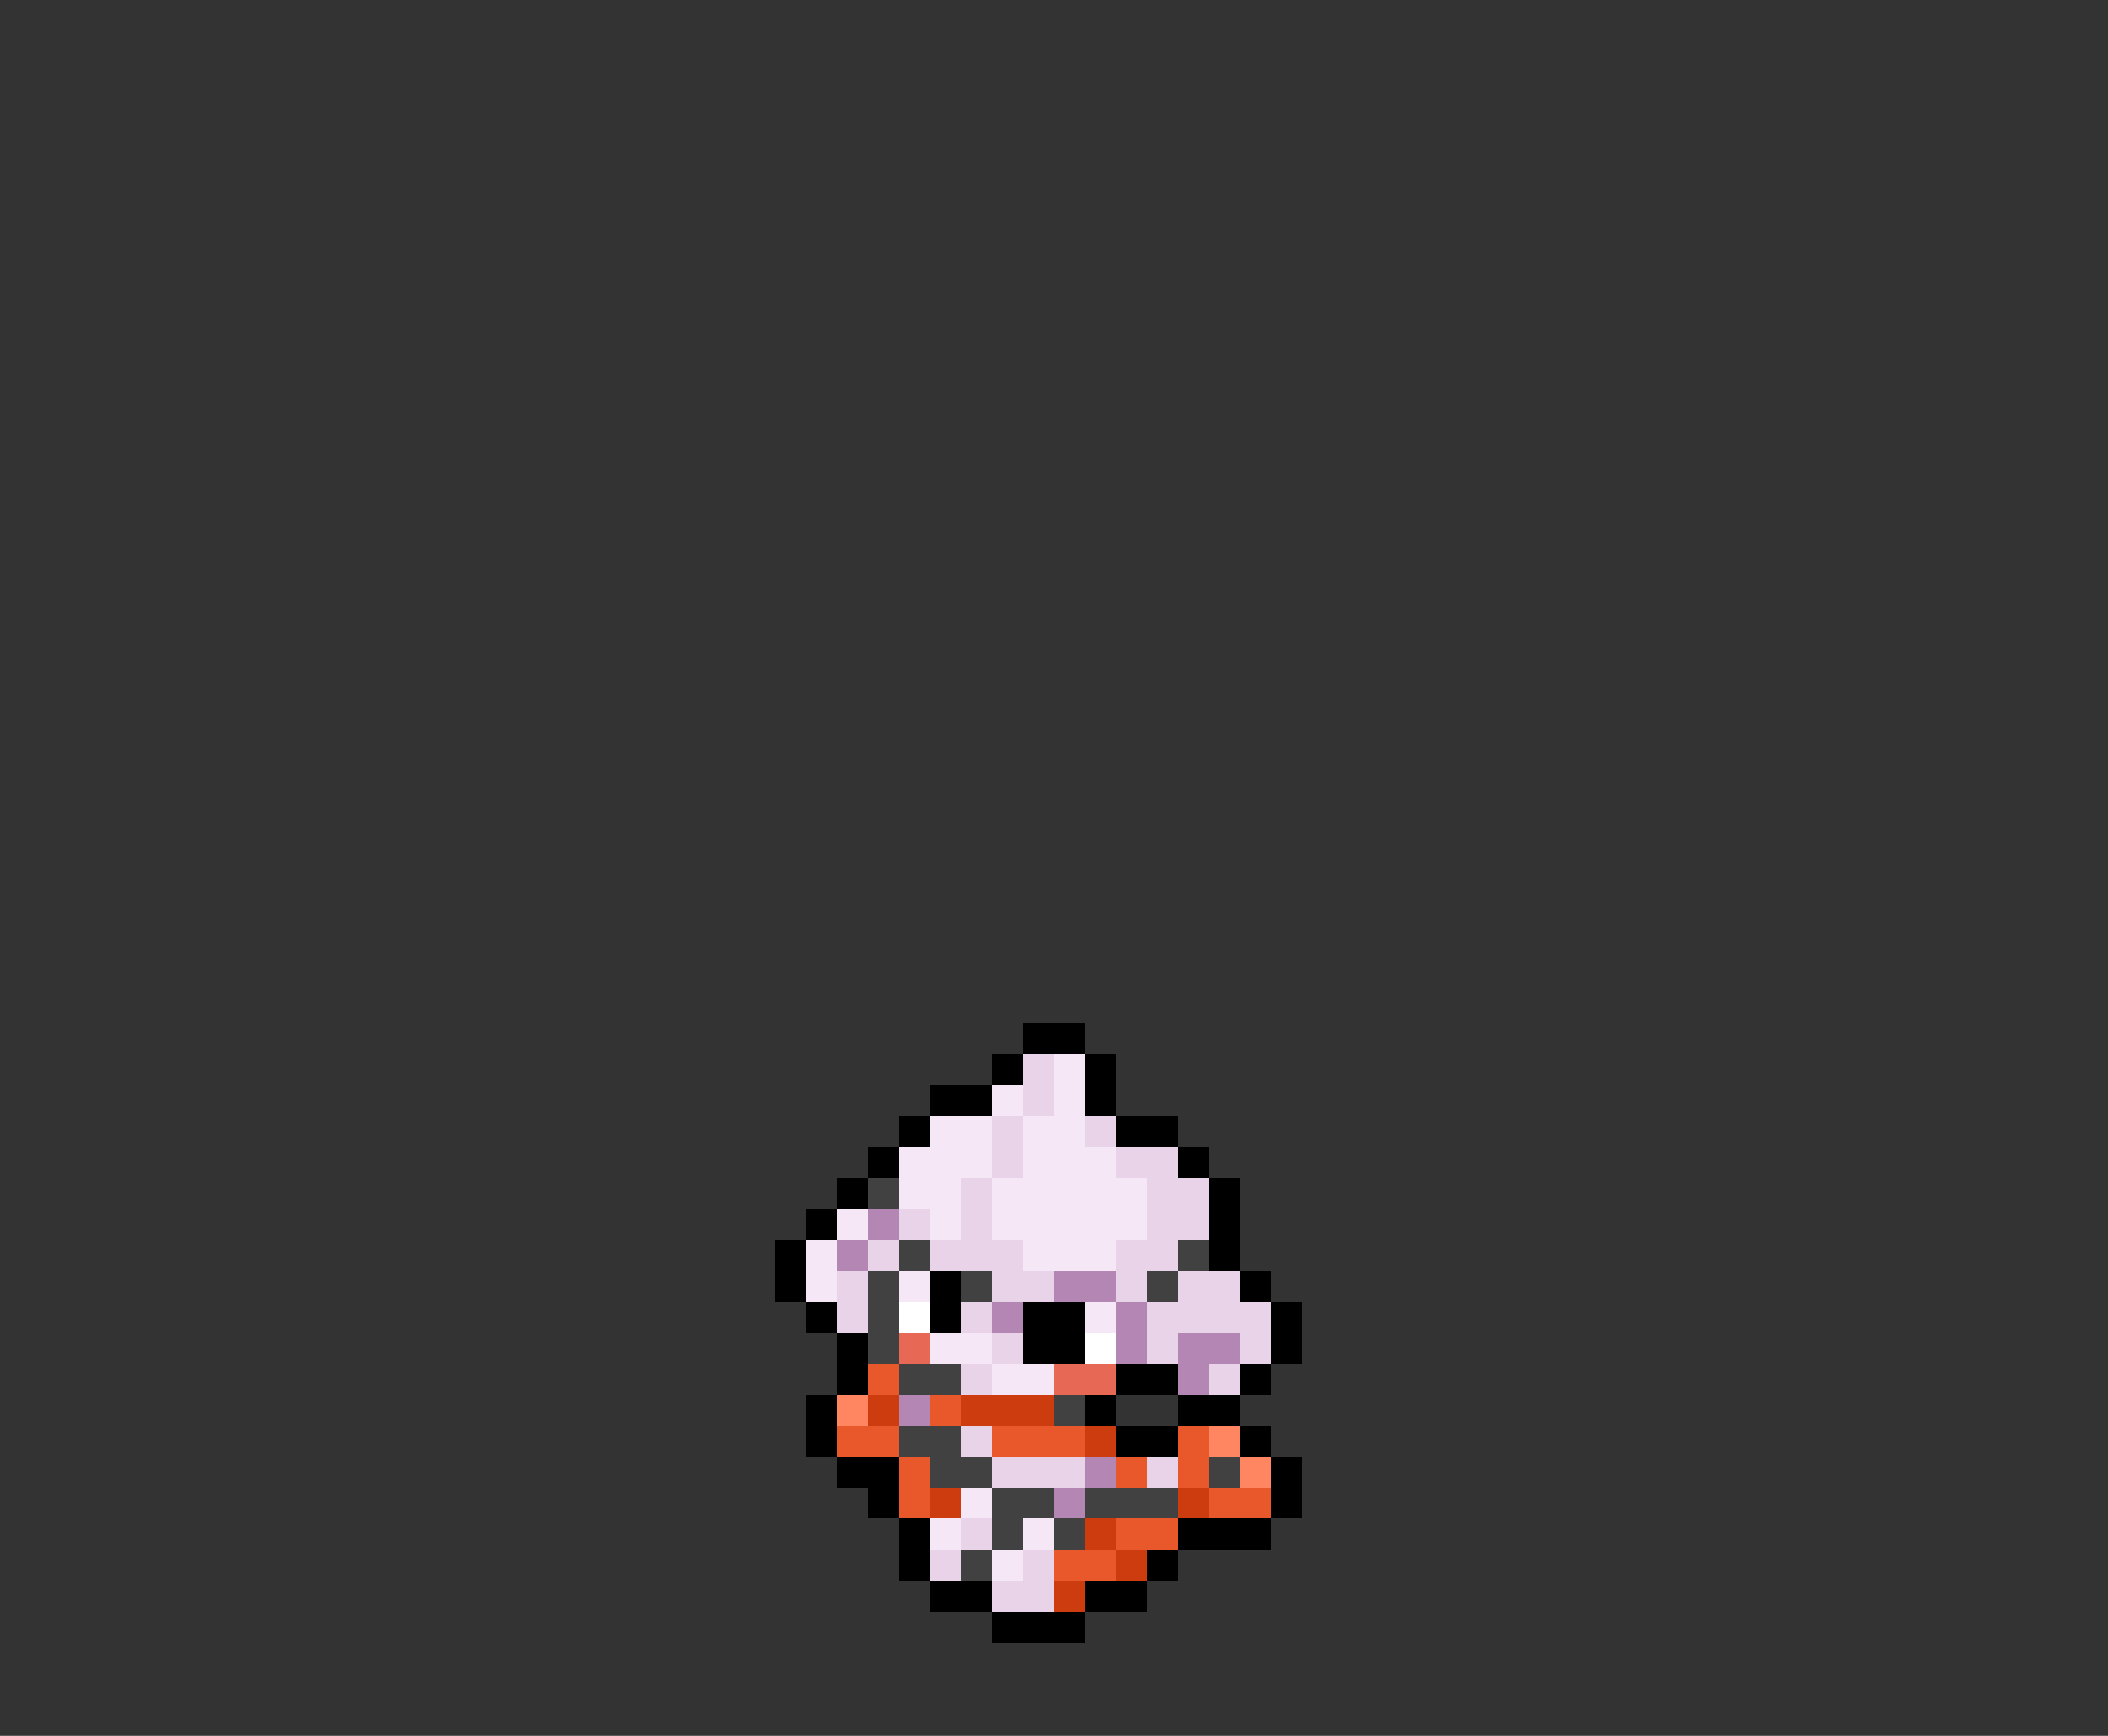 <svg xmlns="http://www.w3.org/2000/svg" viewBox="0 -0.5 68 56" shape-rendering="crispEdges">
<rect x="0" y="-0.5" width="68" height="56" fill="#333333" stroke="none"/>
<path stroke="#000000" d="M33 33h2M32 34h1M35 34h1M30 35h2M35 35h1M29 36h1M36 36h2M28 37h1M38 37h1M27 38h1M39 38h1M26 39h1M39 39h1M25 40h1M39 40h1M25 41h1M30 41h1M40 41h1M26 42h1M30 42h1M33 42h2M41 42h1M27 43h1M33 43h2M41 43h1M27 44h1M36 44h2M40 44h1M26 45h1M35 45h1M38 45h2M26 46h1M36 46h2M40 46h1M27 47h2M41 47h1M28 48h1M41 48h1M29 49h1M38 49h3M29 50h1M37 50h1M30 51h2M35 51h2M32 52h3" />
<path stroke="#e8d3e8" d="M33 34h1M33 35h1M32 36h1M35 36h1M32 37h1M36 37h2M31 38h1M37 38h2M29 39h1M31 39h1M37 39h2M28 40h1M30 40h3M36 40h2M27 41h1M32 41h2M36 41h1M38 41h2M27 42h1M31 42h1M37 42h4M32 43h1M37 43h1M40 43h1M31 44h1M39 44h1M31 46h1M32 47h3M37 47h1M31 49h1M30 50h1M33 50h1M32 51h2" />
<path stroke="#f6e7f6" d="M34 34h1M32 35h1M34 35h1M30 36h2M33 36h2M29 37h3M33 37h3M29 38h2M32 38h5M27 39h1M30 39h1M32 39h5M26 40h1M33 40h3M26 41h1M29 41h1M35 42h1M30 43h2M32 44h2M31 48h1M30 49h1M33 49h1M32 50h1" />
<path stroke="#414141" d="M28 38h1M29 40h1M38 40h1M28 41h1M31 41h1M37 41h1M28 42h1M28 43h1M29 44h2M34 45h1M29 46h2M30 47h2M39 47h1M32 48h2M35 48h3M32 49h1M34 49h1M31 50h1" />
<path stroke="#b386b3" d="M28 39h1M27 40h1M34 41h2M32 42h1M36 42h1M36 43h1M38 43h2M38 44h1M29 45h1M35 47h1M34 48h1" />
<path stroke="#ffffff" d="M29 42h1M35 43h1" />
<path stroke="#e66855" d="M29 43h1M34 44h2" />
<path stroke="#e9582b" d="M28 44h1M30 45h1M27 46h2M32 46h3M38 46h1M29 47h1M36 47h1M38 47h1M29 48h1M39 48h2M36 49h2M34 50h2" />
<path stroke="#ff8660" d="M27 45h1M39 46h1M40 47h1" />
<path stroke="#cd3c0f" d="M28 45h1M31 45h3M35 46h1M30 48h1M38 48h1M35 49h1M36 50h1M34 51h1" />
</svg>